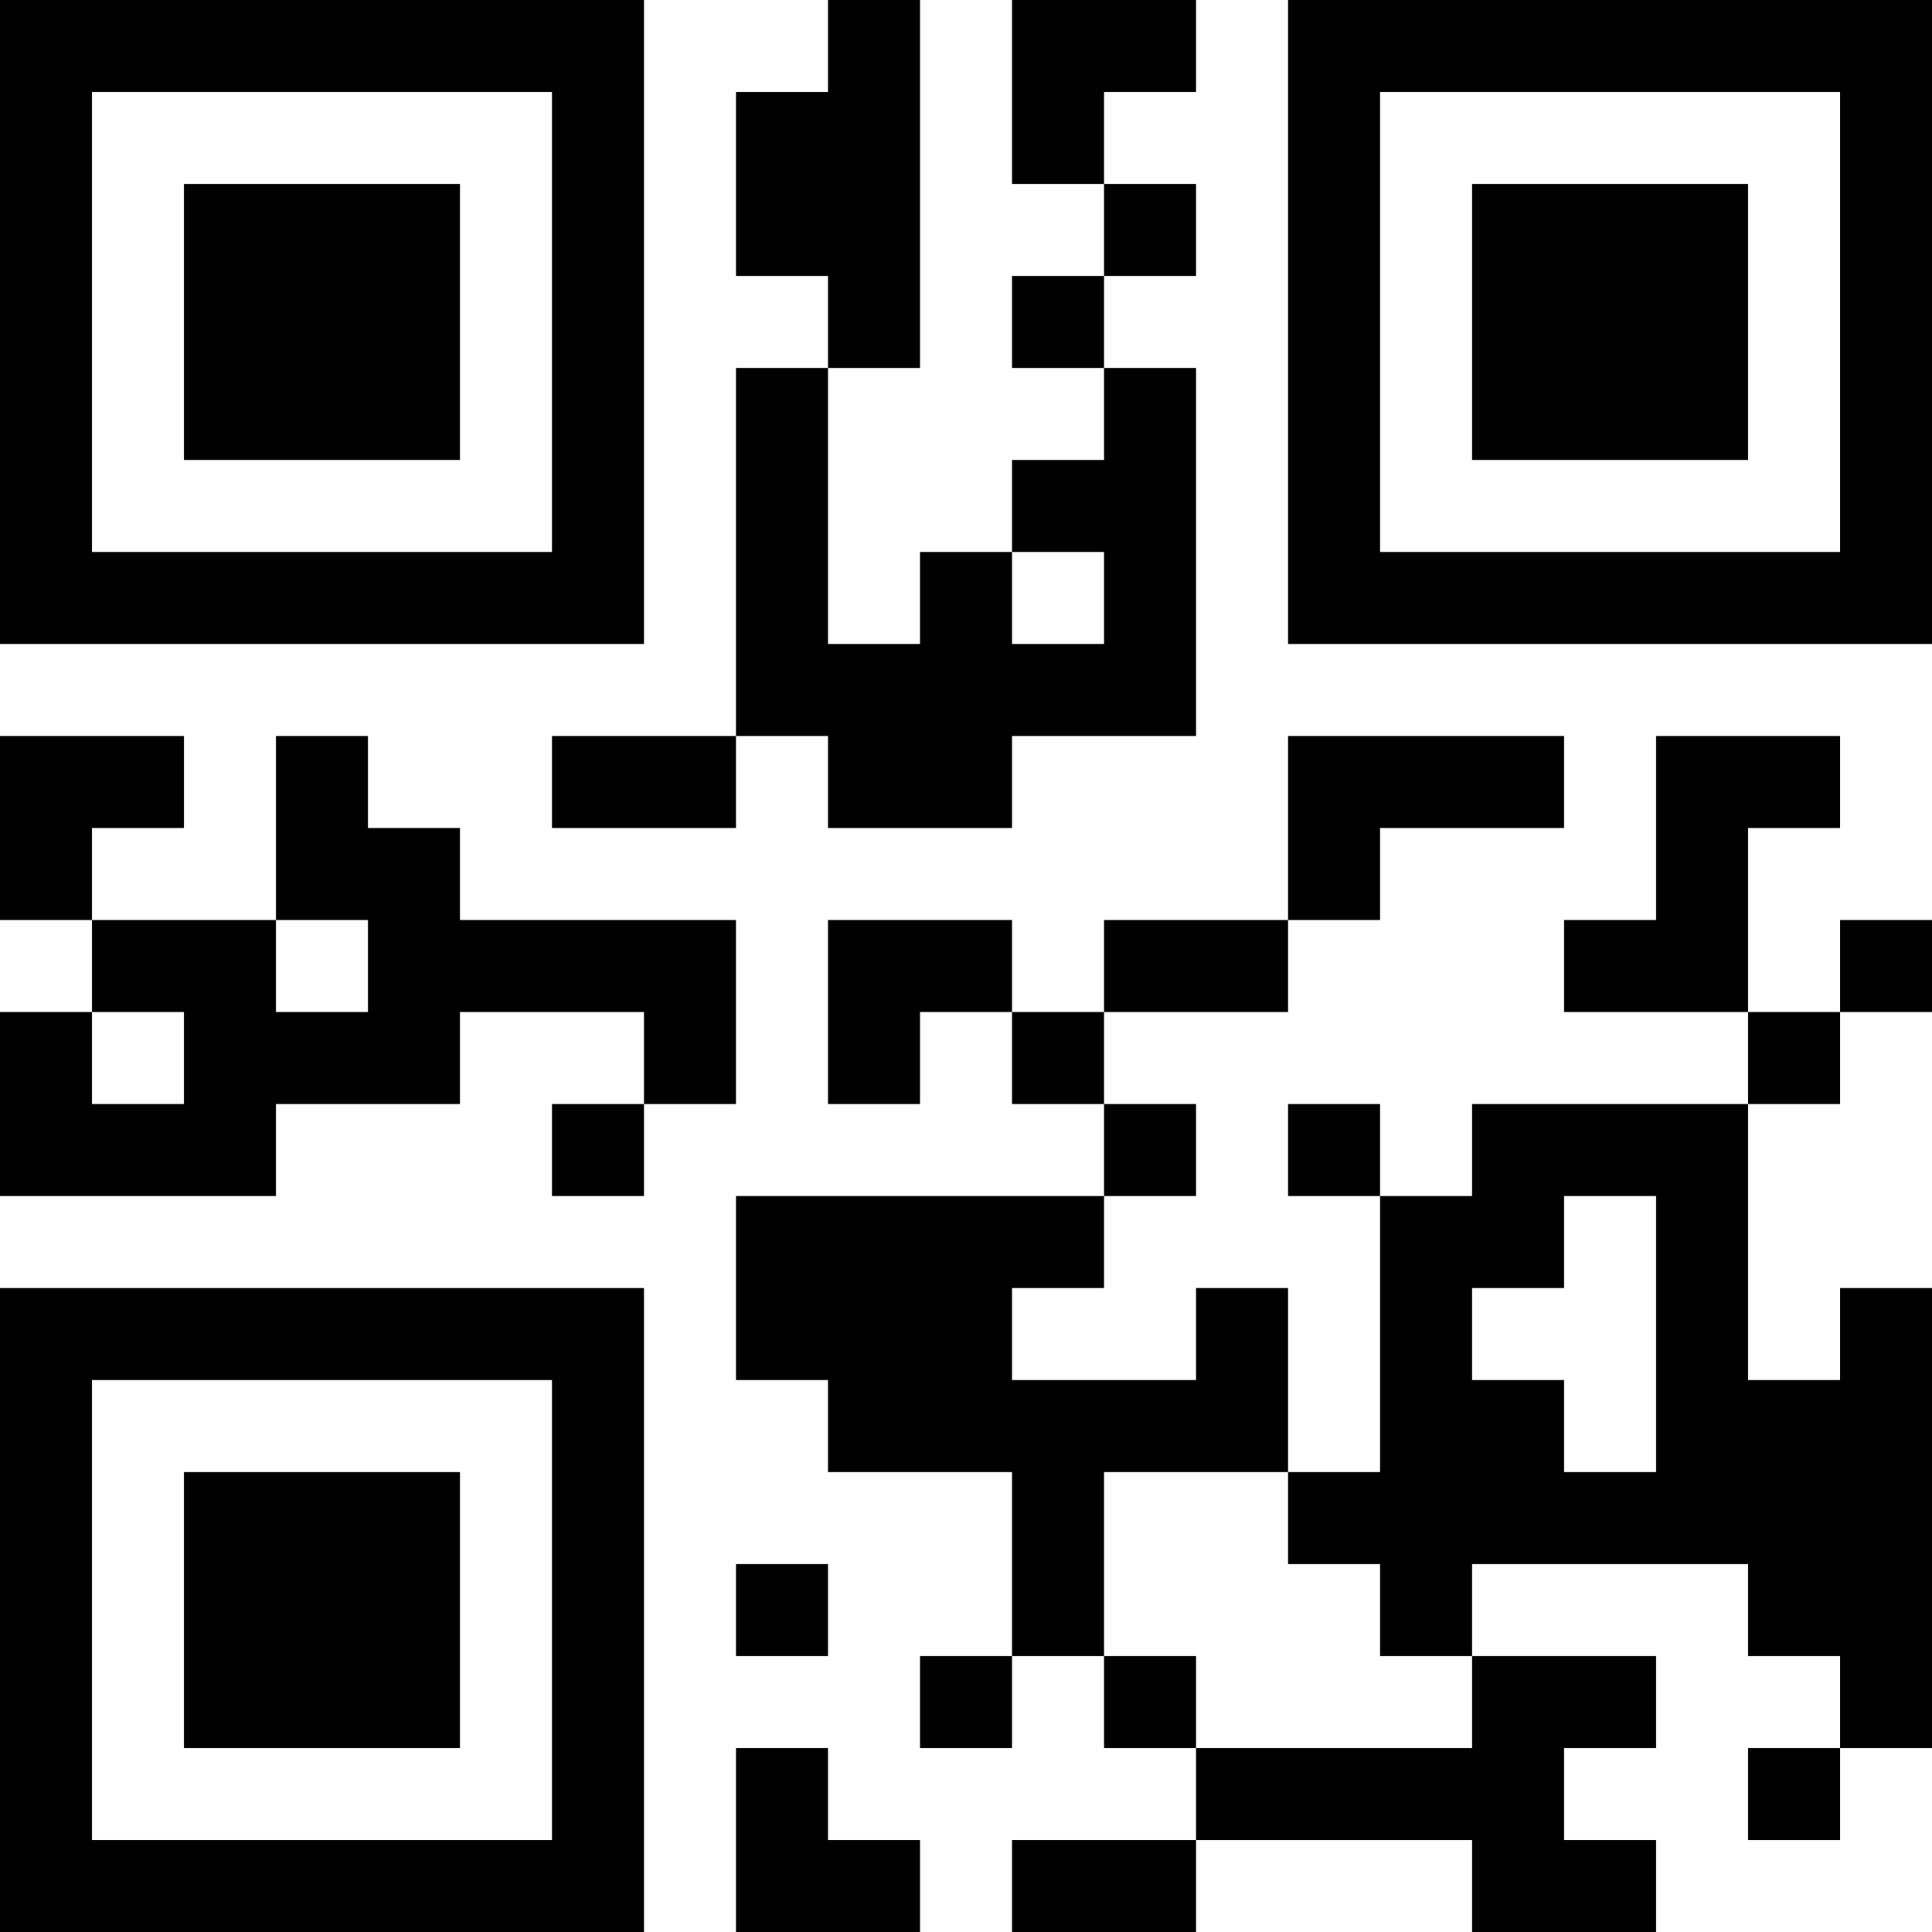 <?xml version="1.0" encoding="UTF-8"?>
<svg xmlns="http://www.w3.org/2000/svg" version="1.1" width="100" height="100" viewBox="0 0 100 100"><rect x="0" y="0" width="100" height="100" fill="#ffffff"/><g transform="scale(4.762)"><g transform="translate(0,0)"><path fill-rule="evenodd" d="M9 0L9 1L8 1L8 3L9 3L9 4L8 4L8 8L6 8L6 9L8 9L8 8L9 8L9 9L11 9L11 8L13 8L13 4L12 4L12 3L13 3L13 2L12 2L12 1L13 1L13 0L11 0L11 2L12 2L12 3L11 3L11 4L12 4L12 5L11 5L11 6L10 6L10 7L9 7L9 4L10 4L10 0ZM11 6L11 7L12 7L12 6ZM0 8L0 10L1 10L1 11L0 11L0 13L3 13L3 12L5 12L5 11L7 11L7 12L6 12L6 13L7 13L7 12L8 12L8 10L5 10L5 9L4 9L4 8L3 8L3 10L1 10L1 9L2 9L2 8ZM14 8L14 10L12 10L12 11L11 11L11 10L9 10L9 12L10 12L10 11L11 11L11 12L12 12L12 13L8 13L8 15L9 15L9 16L11 16L11 18L10 18L10 19L11 19L11 18L12 18L12 19L13 19L13 20L11 20L11 21L13 21L13 20L16 20L16 21L18 21L18 20L17 20L17 19L18 19L18 18L16 18L16 17L19 17L19 18L20 18L20 19L19 19L19 20L20 20L20 19L21 19L21 14L20 14L20 15L19 15L19 12L20 12L20 11L21 11L21 10L20 10L20 11L19 11L19 9L20 9L20 8L18 8L18 10L17 10L17 11L19 11L19 12L16 12L16 13L15 13L15 12L14 12L14 13L15 13L15 16L14 16L14 14L13 14L13 15L11 15L11 14L12 14L12 13L13 13L13 12L12 12L12 11L14 11L14 10L15 10L15 9L17 9L17 8ZM3 10L3 11L4 11L4 10ZM1 11L1 12L2 12L2 11ZM17 13L17 14L16 14L16 15L17 15L17 16L18 16L18 13ZM12 16L12 18L13 18L13 19L16 19L16 18L15 18L15 17L14 17L14 16ZM8 17L8 18L9 18L9 17ZM8 19L8 21L10 21L10 20L9 20L9 19ZM0 0L0 7L7 7L7 0ZM1 1L1 6L6 6L6 1ZM2 2L2 5L5 5L5 2ZM14 0L14 7L21 7L21 0ZM15 1L15 6L20 6L20 1ZM16 2L16 5L19 5L19 2ZM0 14L0 21L7 21L7 14ZM1 15L1 20L6 20L6 15ZM2 16L2 19L5 19L5 16Z" fill="#000000"/></g></g></svg>
